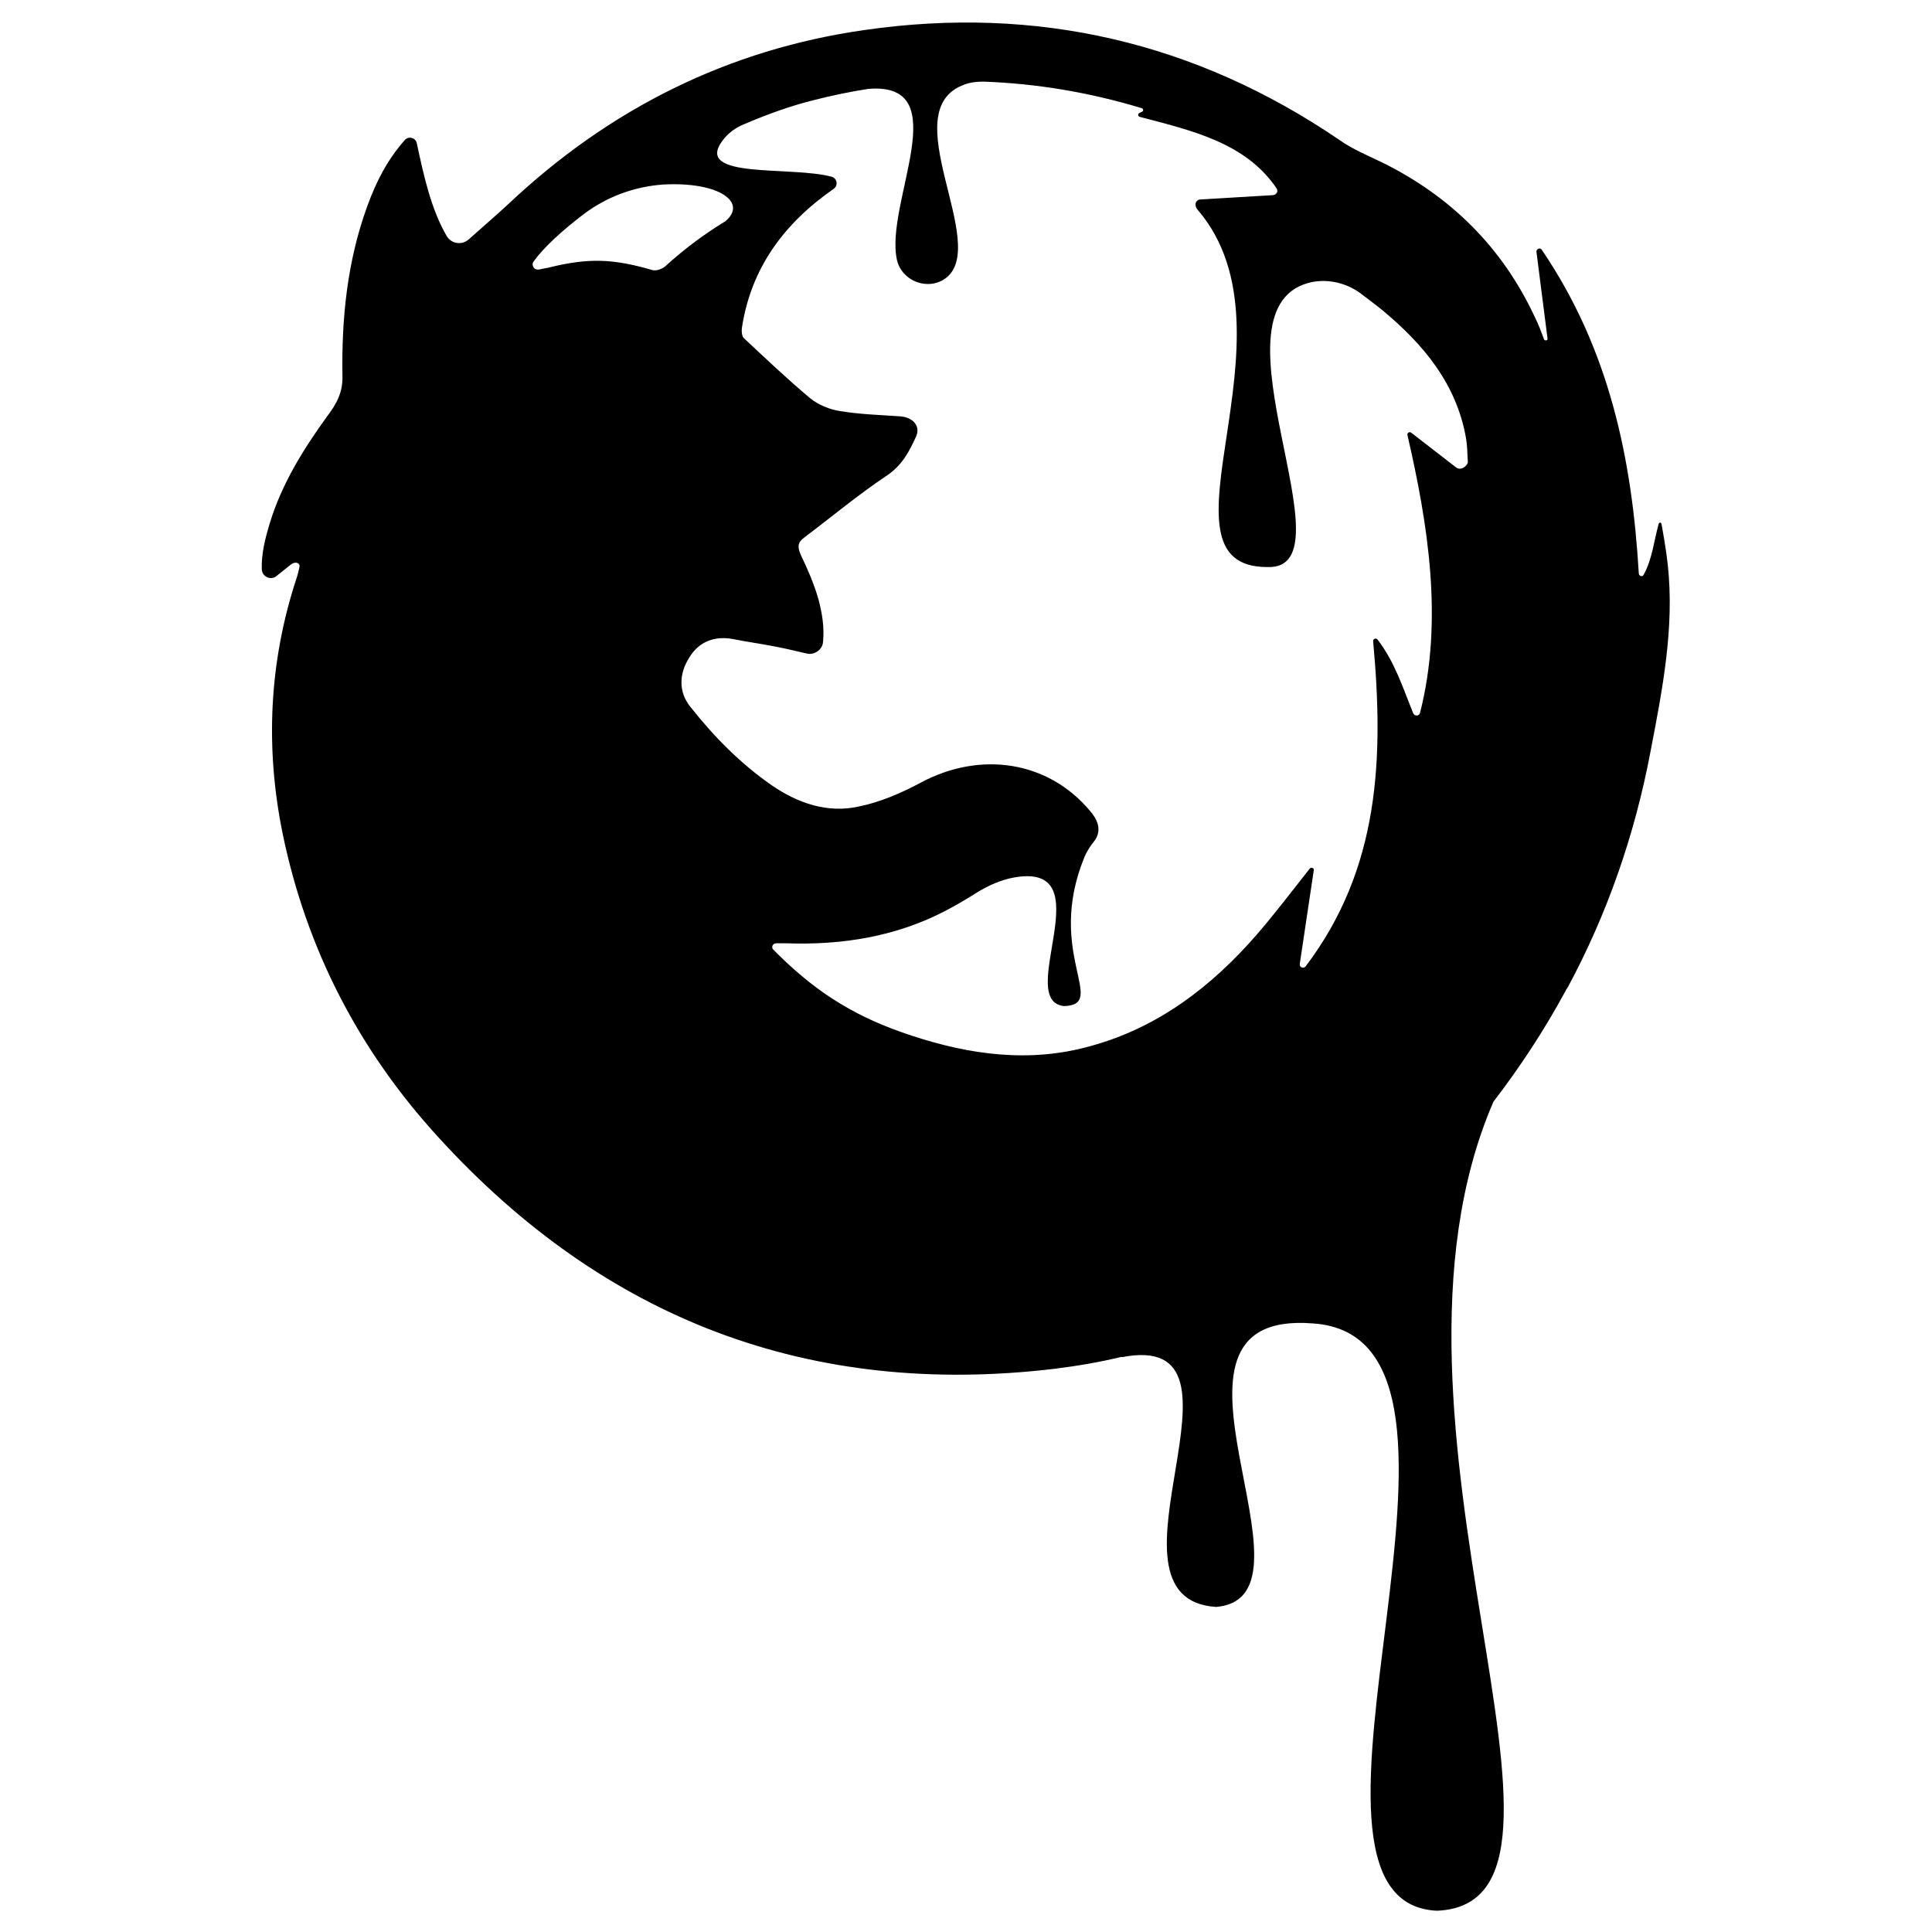 <?xml version="1.0" encoding="utf-8"?>
<!-- Generator: Adobe Illustrator 23.0.1, SVG Export Plug-In . SVG Version: 6.00 Build 0)  -->
<svg version="1.1"
	 id="svg4" inkscape:version="0.92.1 r15371" sodipodi:docname="firefox.svg" xmlns:cc="http://creativecommons.org/ns#" xmlns:dc="http://purl.org/dc/elements/1.1/" xmlns:inkscape="http://www.inkscape.org/namespaces/inkscape" xmlns:rdf="http://www.w3.org/1999/02/22-rdf-syntax-ns#" xmlns:sodipodi="http://sodipodi.sourceforge.net/DTD/sodipodi-0.dtd" xmlns:svg="http://www.w3.org/2000/svg"
	 xmlns="http://www.w3.org/2000/svg" xmlns:xlink="http://www.w3.org/1999/xlink" x="0px" y="0px" viewBox="0 0 400 400"
	 style="enable-background:new 0 0 400 400;" xml:space="preserve">
<sodipodi:namedview  bordercolor="#666666" borderopacity="1" fit-margin-bottom="50" fit-margin-left="0" fit-margin-right="0" fit-margin-top="0" gridtolerance="10" guidetolerance="10" id="namedview6" inkscape:current-layer="svg4" inkscape:cx="-26.228535" inkscape:cy="138.40914" inkscape:pageopacity="0" inkscape:pageshadow="2" inkscape:window-height="1017" inkscape:window-maximized="1" inkscape:window-width="1920" inkscape:window-x="1358" inkscape:window-y="-8" inkscape:zoom="3.6875" objecttolerance="10" pagecolor="#ffffff" showgrid="false">
	</sodipodi:namedview>
<path d="M345.3,117c-0.3-2.8-0.8-5.7-1.3-8.5c-0.1-0.4-0.5-0.4-0.6,0c-1,3.6-1.3,7.2-3.1,10.5c-0.2,0.5-0.9,0.3-1-0.2
	c-1.4-23.8-6.1-46.5-20.1-67.1c-0.3-0.5-1.1-0.2-1.1,0.4l2.3,18c0.1,0.4-0.5,0.5-0.7,0.2c-0.6-1.6-1.2-3.2-2-4.8
	c-6.7-14.3-17.3-24.8-31.4-31.8c-3.1-1.5-6.3-2.8-9.1-4.8C247.5,8.7,214.6,1.1,179.1,6.2c-28.3,4-52.9,16.3-73.8,36
	c-2.7,2.5-5.5,4.9-8.3,7.4c-1.4,1.2-3.5,0.9-4.5-0.7c-3.2-5.5-4.7-12.2-6.2-19.2c-0.2-1.2-1.7-1.6-2.5-0.7c-3.7,4.2-6,8.8-7.8,13.8
	c-4.1,11.3-5.3,23.1-5.1,35c0.1,3.4-1.2,5.8-3.1,8.3c-5,6.9-9.5,14.1-12,22.4c-0.9,3-1.7,6.1-1.6,9.4c0.1,1.5,1.8,2.3,3,1.4l3-2.4
	c1-0.8,2-0.3,1.8,0.5c-0.2,0.9-0.4,1.8-0.7,2.6c-5.6,17.2-6.4,34.8-2.8,52.5c4.9,23.9,15.8,45,32.3,63
	c34.4,37.7,76.9,53.9,127.5,47.9c4.8-0.6,9.5-1.4,14-2.5l-0.1,0.1c30.4-6-7,50,19.6,51.7c23.8-2.1-17.7-61.7,20-58.7
	c43.6,2.8-11.5,119.9,25.7,121.6c37.8-1.6-17-101.3,11.7-167.5c5.6-7.3,10.5-14.8,14.8-22.7c0.2-0.4,0.3-0.6,0.6-1
	c8.1-15.1,13.8-31.3,17.1-48.7C344.2,142.7,346.7,130,345.3,117z M135,55.9c-8.2-2.4-13.3-2.5-21.4-0.5l-2,0.4
	c-1,0.2-1.7-0.9-1.1-1.7c2.1-2.9,5.8-6.3,10.4-9.8c4.8-3.6,10.5-5.7,16.5-6.1c11.5-0.6,17.4,3.7,12.8,7.6c-4.3,2.6-8.3,5.6-12.1,9
	C137.4,55.6,135.9,56.2,135,55.9z M301.5,96.8l-9.3-7.2c-0.4-0.3-0.9,0-0.8,0.5c4.2,18.2,7.5,38.3,2.6,57.5
	c-0.2,0.7-1.1,0.7-1.4,0.1c-2.2-5.4-3.8-10.6-7.4-15.3c-0.3-0.4-1-0.1-0.9,0.4c2.2,24.1,1.4,47-14,67.3c-0.4,0.5-1.3,0.2-1.2-0.5
	l2.9-19.4c0.1-0.5-0.5-0.7-0.8-0.4c-3.4,4.3-7.6,9.8-11,13.7c-9.4,10.8-20.5,19.3-34.5,23.1c-12.5,3.5-24.9,1.8-37-2.2
	c-11-3.6-19-8.4-27.3-16.5c-0.1-0.1-0.7-0.7-1.3-1.3c-0.5-0.5-0.1-1.3,0.6-1.3c0.8,0,1.5,0,2.2,0c11.5,0.4,22.6-1.4,32.8-6.7
	c2.3-1.2,4.5-2.5,6.7-3.9c2.3-1.4,4.8-2.5,7.4-3c18.9-3.5,0.1,25.5,10.5,26.6c9.2-0.3-3.9-11,4.2-30.8c0.5-1.2,1.2-2.3,2-3.3
	c0.1-0.1,0.2-0.3,0.3-0.4c1.3-2.1,0.4-4.2-1.2-6c-8.6-10.2-22.5-12.4-34.9-5.8c-4.1,2.2-8.5,4.1-13,5c-6.4,1.4-12.5-0.7-17.9-4.4
	c-6.5-4.5-12-10.1-16.9-16.3c-2.4-3-2.4-6.8-0.1-10.3c1.9-3.1,5.1-4.4,8.9-3.7c3,0.6,6,1,9,1.6c2.1,0.4,4.1,0.9,6.3,1.4
	c1.6,0.4,3.3-0.8,3.4-2.4c0.3-3.1-0.2-6.1-1-9c-0.9-3.1-2.2-6.1-3.6-9c-0.7-1.6-0.7-2.6,0.7-3.6c5.7-4.3,11.2-8.9,17.2-12.9
	c3.1-2.1,4.6-5,6-8.1c0.9-2.1-0.7-3.9-3.3-4.1c-4.2-0.3-8.4-0.4-12.5-1.1c-2.1-0.3-4.5-1.3-6.1-2.6c-4.8-4-9.3-8.3-13.8-12.5
	c-0.4-0.4-0.5-1.4-0.4-2.1c1.9-12.5,8.8-21.7,19-28.8l0,0c1-0.7,0.7-2.2-0.4-2.5c-8.3-2.3-28.7,0.6-22.6-7.5
	c1.1-1.5,2.7-2.7,4.5-3.4c4.9-2.1,9.7-3.8,14.1-4.9c3.9-1,7.7-1.8,11.6-2.4c18.4-1.5,3.3,23.7,5.9,35.4c1,4.4,6.4,6.5,10.1,3.8
	c9.3-7-11-34.8,3.9-40.1c1.3-0.5,2.7-0.6,4-0.6c10.9,0.4,21.8,2.2,32.7,5.5c0.3,0.1,0.4,0.6,0.1,0.7l-0.6,0.3
	c-0.4,0.2-0.3,0.7,0.1,0.8c10.6,2.8,21.9,5.3,28.3,14.8c0.4,0.6,0,1.3-0.7,1.4l-15.1,0.9c-0.7,0-1.2,0.8-0.9,1.5
	c0.1,0.3,0.3,0.6,0.5,0.8c21.8,25.7-10.9,73.9,14.3,73.8c18,0.7-12.9-52.8,8.4-58.8c3.6-1,7.6-0.2,10.7,2c1.6,1.2,3.2,2.4,4.8,3.7
	c8.4,7,15.2,15.1,17.2,26.3c0.3,1.7,0.3,3.4,0.4,5.2C303.5,96.8,302.3,97.4,301.5,96.8z"/>
</svg>
